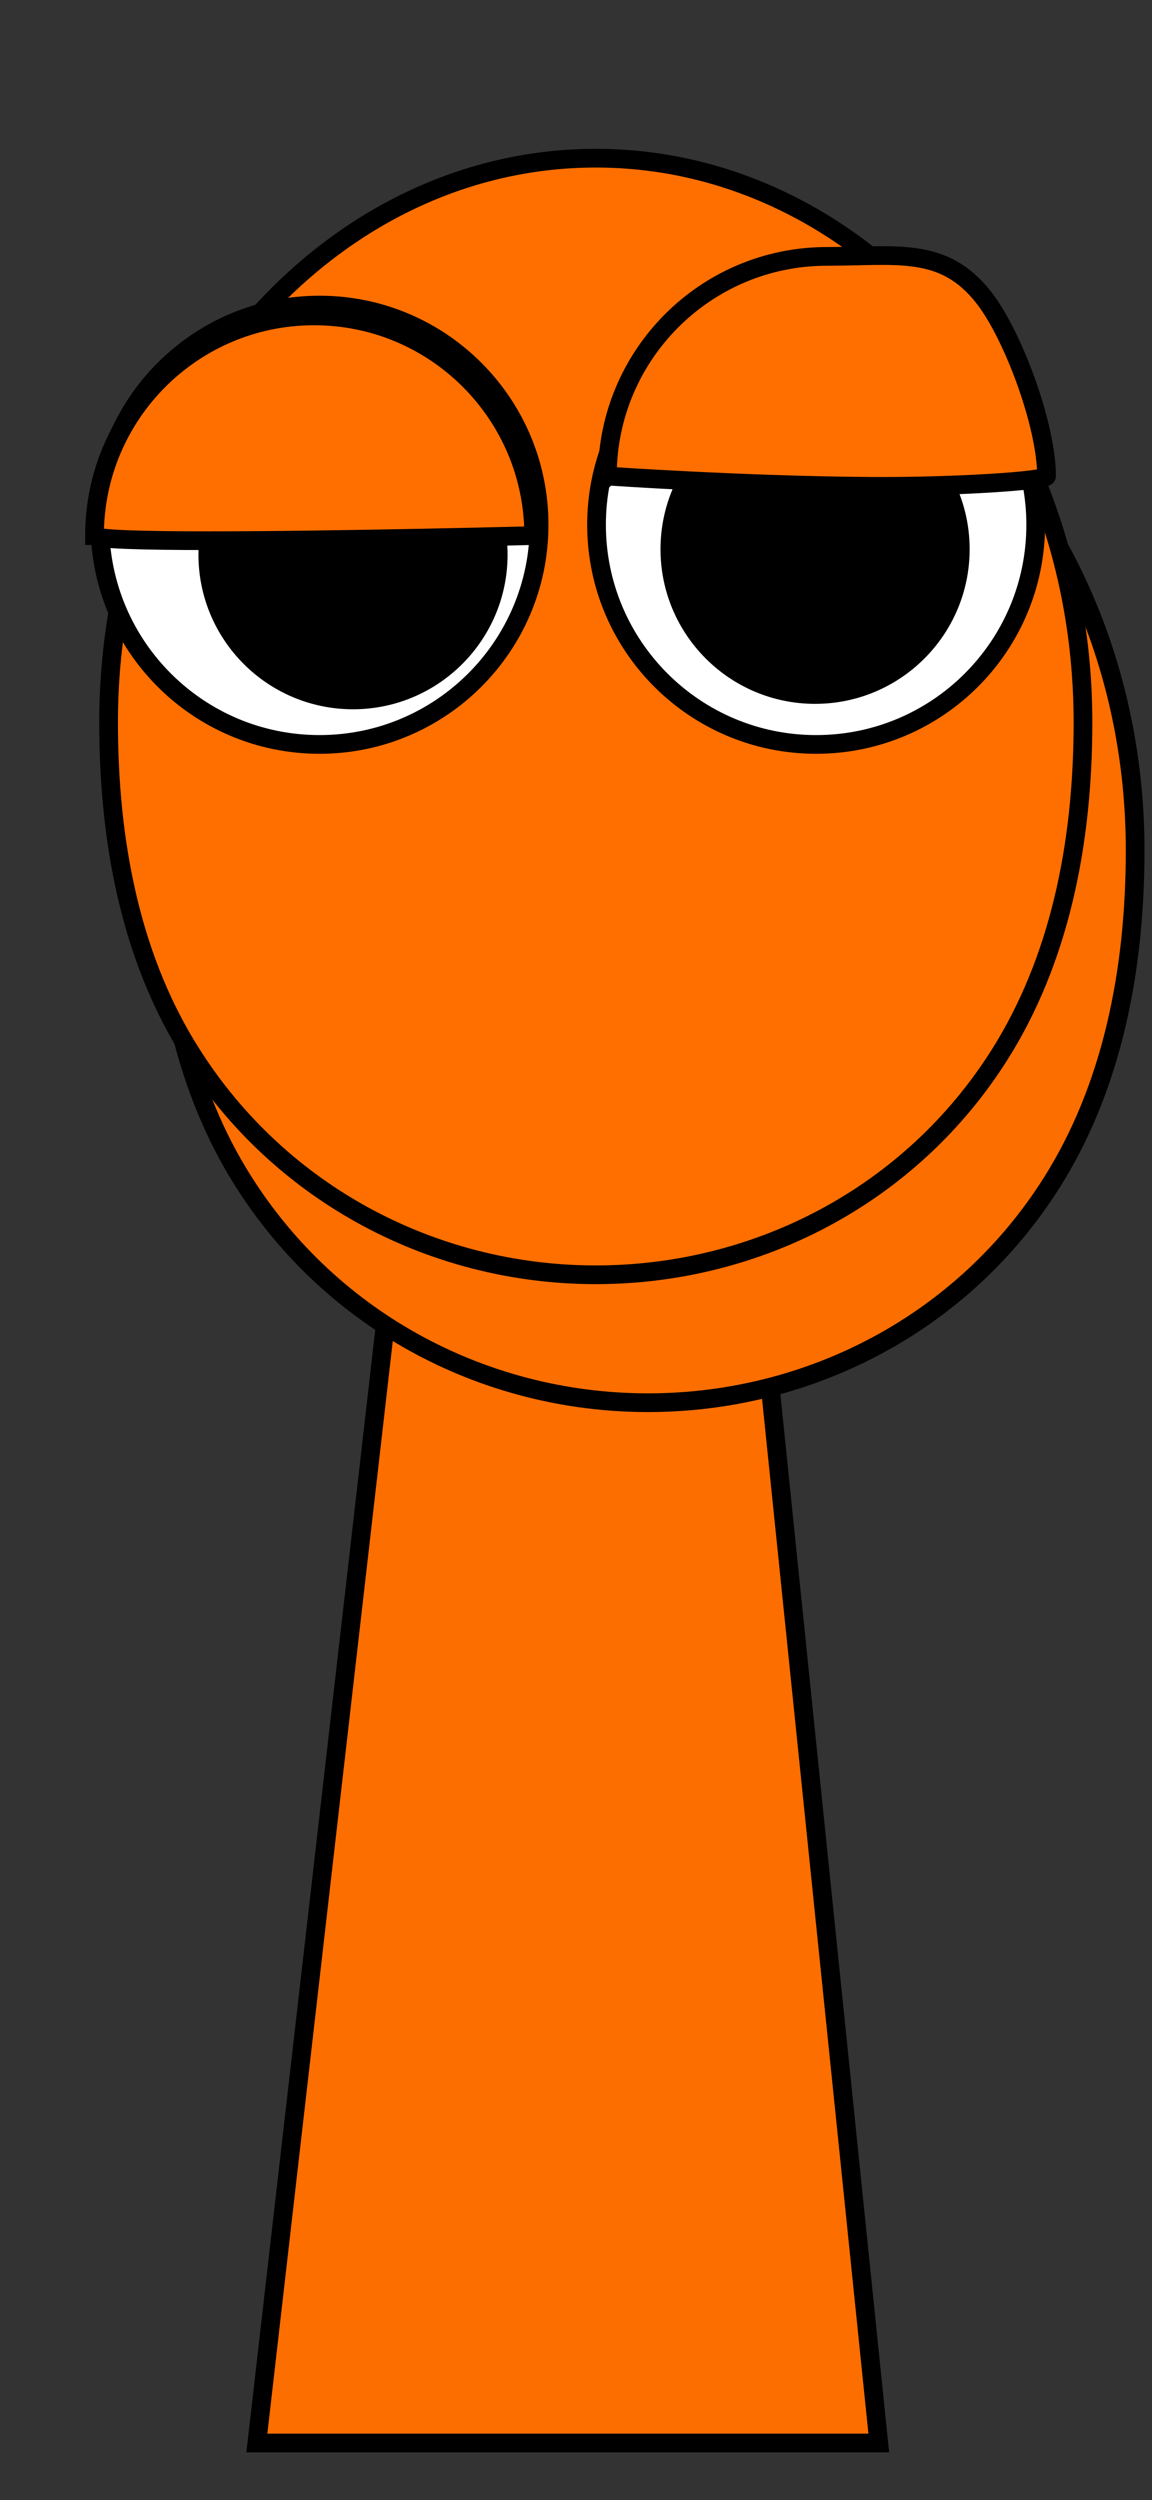 <svg version="1.1" xmlns="http://www.w3.org/2000/svg" xmlns:xlink="http://www.w3.org/1999/xlink" width="123.182" height="267.225" viewBox="0,0,123.182,267.225"><rect x="0" y="0" width="123.182" height="267.225" fill="#333333" stroke="none"/><g transform="translate(-179.284,-46.388)"><g data-paper-data="{&quot;isPaintingLayer&quot;:true}" fill-rule="nonzero" stroke-linecap="butt" stroke-linejoin="miter" stroke-miterlimit="10" stroke-dasharray="" stroke-dashoffset="0" style="mix-blend-mode: normal"><path d="M219.7,204.113l3.121,-26.328l35.831,-0.142l2.767,26.106c0,0 -7.515,4.196 -21.559,4.51c-12.485,0.279 -20.16,-4.146 -20.16,-4.146z" fill="#e46300" stroke="#000000" stroke-width="0"/><path d="M206.75,307.5l15.143,-131.842l37.783,-0.158l13.574,132z" fill="#ff6f00" stroke="#000000" stroke-width="2"/><path d="M196.474,137.265c0,-33.302 23.324,-60.298 52.095,-60.298c28.771,0 52.095,26.996 52.095,60.298c0,13.262 -2.617,25.523 -8.886,35.478c-9.473,15.044 -25.895,23.57 -43.209,23.57c-17.697,0 -34.414,-8.964 -43.829,-24.576c-5.892,-9.77 -8.266,-21.654 -8.266,-34.472z" fill="#ff6f00" stroke="#000000" stroke-width="2"/><path d="M179.284,313.613v-267.225h123.182v267.225z" fill-opacity="0.01" fill="#000000" stroke="none" stroke-width="0"/><path d="M190.896,123.593c0,-33.302 23.324,-60.298 52.095,-60.298c28.771,0 52.095,26.996 52.095,60.298c0,13.262 -2.617,25.523 -8.886,35.478c-9.473,15.044 -25.895,23.57 -43.209,23.57c-17.697,0 -34.414,-8.964 -43.829,-24.576c-5.892,-9.77 -8.266,-21.654 -8.266,-34.472z" fill="#ff6f00" stroke="#000000" stroke-width="2"/><path d="M189.968,102.475c0,-12.968 10.513,-23.481 23.481,-23.481c12.968,0 23.481,10.513 23.481,23.481c0,12.968 -10.513,23.481 -23.481,23.481c-12.968,0 -23.481,-10.513 -23.481,-23.481z" fill="#ffffff" stroke="#000000" stroke-width="2"/><path d="M200.503,105.669c0,-9.128 7.4,-16.528 16.528,-16.528c9.128,0 16.528,7.4 16.528,16.528c0,9.128 -7.4,16.528 -16.528,16.528c-9.128,0 -16.528,-7.4 -16.528,-16.528z" fill="#000000" stroke="none" stroke-width="0"/><path d="M266.551,125.956c-12.968,0 -23.481,-10.513 -23.481,-23.481c0,-12.968 10.513,-23.481 23.481,-23.481c12.968,0 23.481,10.513 23.481,23.481c0,12.968 -10.513,23.481 -23.481,23.481z" data-paper-data="{&quot;index&quot;:null}" fill="#ffffff" stroke="#000000" stroke-width="2"/><path d="M266.439,121.618c-9.128,0 -16.528,-7.4 -16.528,-16.528c0,-9.128 7.4,-16.528 16.528,-16.528c9.128,0 16.528,7.4 16.528,16.528c0,9.128 -7.4,16.528 -16.528,16.528z" data-paper-data="{&quot;index&quot;:null}" fill="#000000" stroke="none" stroke-width="0"/><path d="M189.39,103.632c0,-12.968 10.513,-23.481 23.481,-23.481c12.968,0 23.481,10.513 23.481,23.481c0,0 -20.773,0.545 -34.687,0.547c-7.007,0.001 -12.274,-0.135 -12.274,-0.547z" fill="#ff6f00" stroke="#000000" stroke-width="2"/><path d="M244.227,97.272c0,-12.968 10.513,-23.481 23.481,-23.481c7.517,0 12.474,-1.094 16.772,4.401c3.117,3.985 6.709,13.628 6.709,19.079c0,0.499 -9.675,1.166 -19.025,1.097c-13.389,-0.098 -27.936,-1.097 -27.936,-1.097z" data-paper-data="{&quot;index&quot;:null}" fill="#ff6f00" stroke="#000000" stroke-width="2"/><path d="M266.541,104.78c-3.929,-0.922 -11.968,-0.862 -11.968,-0.862c0,0 7.246,-1.894 12.334,-0.699c5.088,1.194 11.797,6.364 11.797,6.364c0,0 -8.057,-3.838 -12.164,-4.802z" data-paper-data="{&quot;index&quot;:null}" fill="#000000" stroke="none" stroke-width="0"/></g></g></svg>